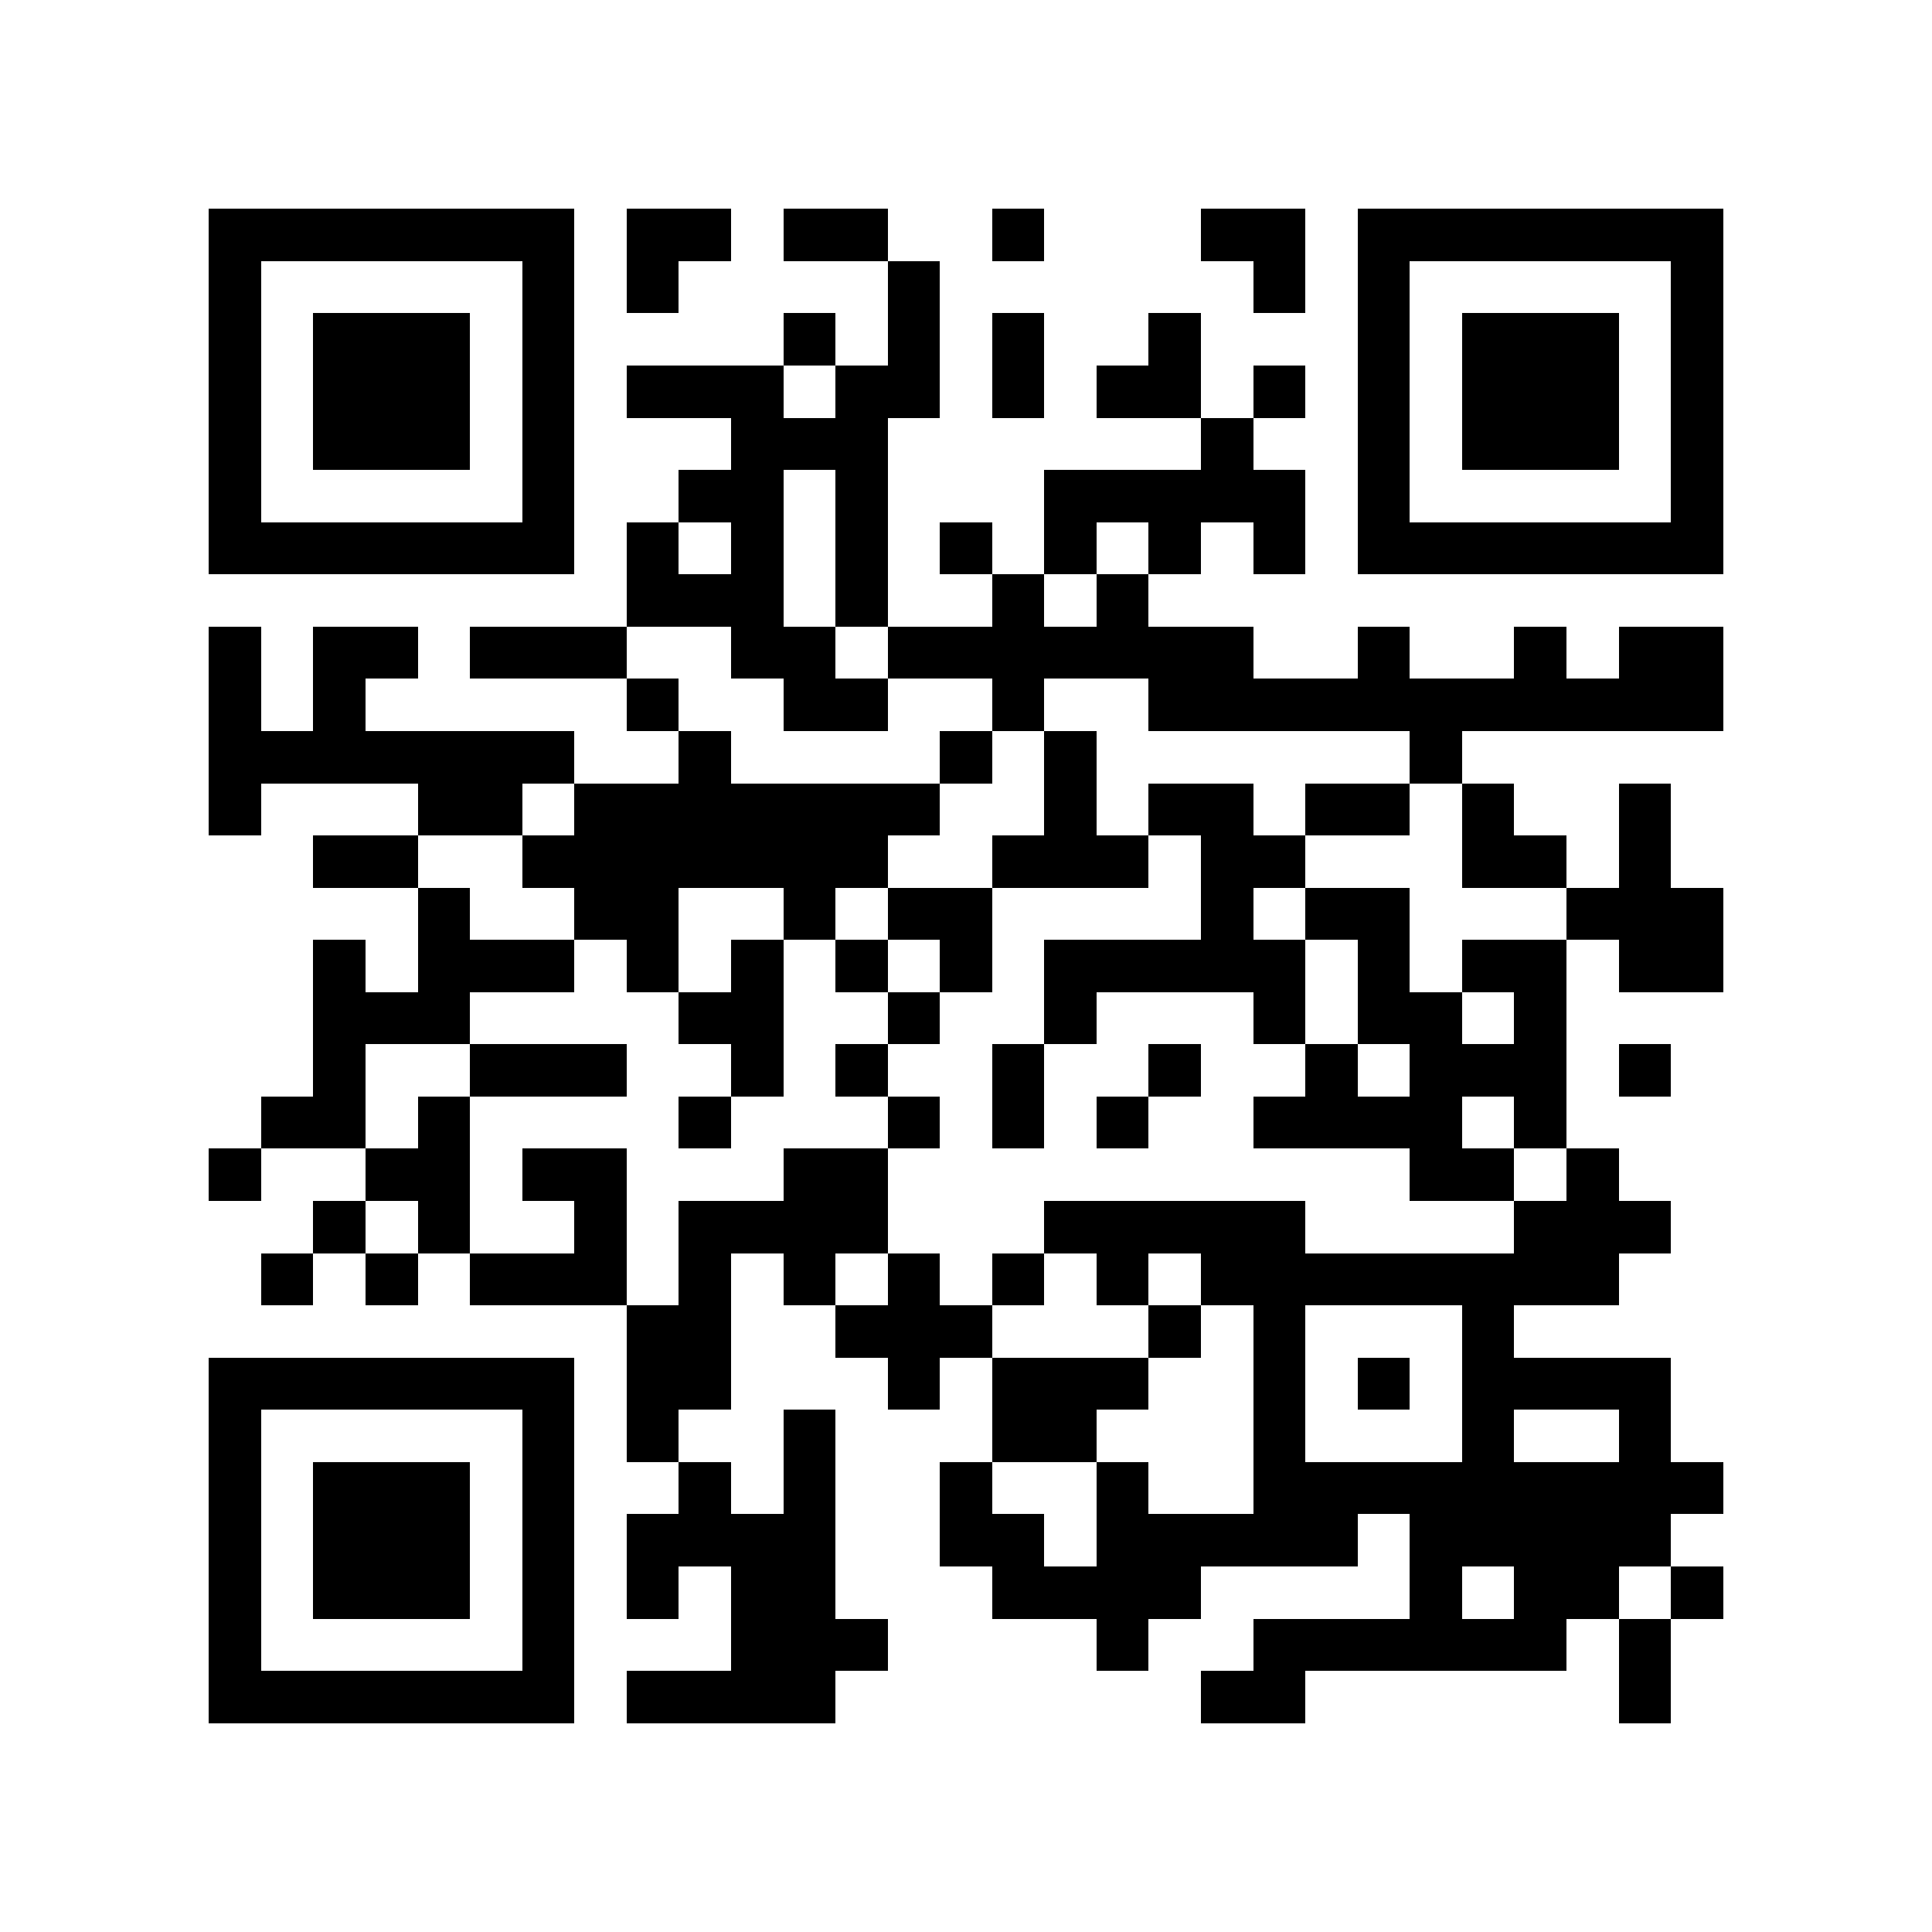 <?xml version="1.0" encoding="utf-8"?><!DOCTYPE svg PUBLIC "-//W3C//DTD SVG 1.1//EN" "http://www.w3.org/Graphics/SVG/1.1/DTD/svg11.dtd"><svg xmlns="http://www.w3.org/2000/svg" viewBox="0 0 37 37" shape-rendering="crispEdges"><path fill="#ffffff" d="M0 0h37v37H0z"/><path stroke="#000000" d="M4 4.5h7m1 0h2m1 0h2m2 0h1m3 0h2m1 0h7M4 5.5h1m5 0h1m1 0h1m4 0h1m6 0h1m1 0h1m5 0h1M4 6.5h1m1 0h3m1 0h1m4 0h1m1 0h1m1 0h1m2 0h1m3 0h1m1 0h3m1 0h1M4 7.5h1m1 0h3m1 0h1m1 0h3m1 0h2m1 0h1m1 0h2m1 0h1m1 0h1m1 0h3m1 0h1M4 8.5h1m1 0h3m1 0h1m3 0h3m6 0h1m2 0h1m1 0h3m1 0h1M4 9.5h1m5 0h1m2 0h2m1 0h1m3 0h5m1 0h1m5 0h1M4 10.5h7m1 0h1m1 0h1m1 0h1m1 0h1m1 0h1m1 0h1m1 0h1m1 0h7M12 11.5h3m1 0h1m2 0h1m1 0h1M4 12.5h1m1 0h2m1 0h3m2 0h2m1 0h7m2 0h1m2 0h1m1 0h2M4 13.5h1m1 0h1m5 0h1m2 0h2m2 0h1m2 0h11M4 14.5h7m2 0h1m4 0h1m1 0h1m6 0h1M4 15.5h1m3 0h2m1 0h7m2 0h1m1 0h2m1 0h2m1 0h1m2 0h1M6 16.5h2m2 0h7m2 0h3m1 0h2m3 0h2m1 0h1M8 17.5h1m2 0h2m2 0h1m1 0h2m4 0h1m1 0h2m3 0h3M6 18.5h1m1 0h3m1 0h1m1 0h1m1 0h1m1 0h1m1 0h5m1 0h1m1 0h2m1 0h2M6 19.5h3m4 0h2m2 0h1m2 0h1m3 0h1m1 0h2m1 0h1M6 20.5h1m2 0h3m2 0h1m1 0h1m2 0h1m2 0h1m2 0h1m1 0h3m1 0h1M5 21.5h2m1 0h1m4 0h1m3 0h1m1 0h1m1 0h1m2 0h4m1 0h1M4 22.5h1m2 0h2m1 0h2m3 0h2m10 0h2m1 0h1M6 23.5h1m1 0h1m2 0h1m1 0h4m3 0h5m4 0h3M5 24.5h1m1 0h1m1 0h3m1 0h1m1 0h1m1 0h1m1 0h1m1 0h1m1 0h8M12 25.5h2m2 0h3m3 0h1m1 0h1m3 0h1M4 26.5h7m1 0h2m3 0h1m1 0h3m2 0h1m1 0h1m1 0h4M4 27.5h1m5 0h1m1 0h1m2 0h1m3 0h2m3 0h1m3 0h1m2 0h1M4 28.5h1m1 0h3m1 0h1m2 0h1m1 0h1m2 0h1m2 0h1m2 0h9M4 29.5h1m1 0h3m1 0h1m1 0h4m2 0h2m1 0h5m1 0h5M4 30.5h1m1 0h3m1 0h1m1 0h1m1 0h2m3 0h4m4 0h1m1 0h2m1 0h1M4 31.5h1m5 0h1m3 0h3m4 0h1m2 0h6m1 0h1M4 32.5h7m1 0h4m7 0h2m6 0h1"/></svg>
